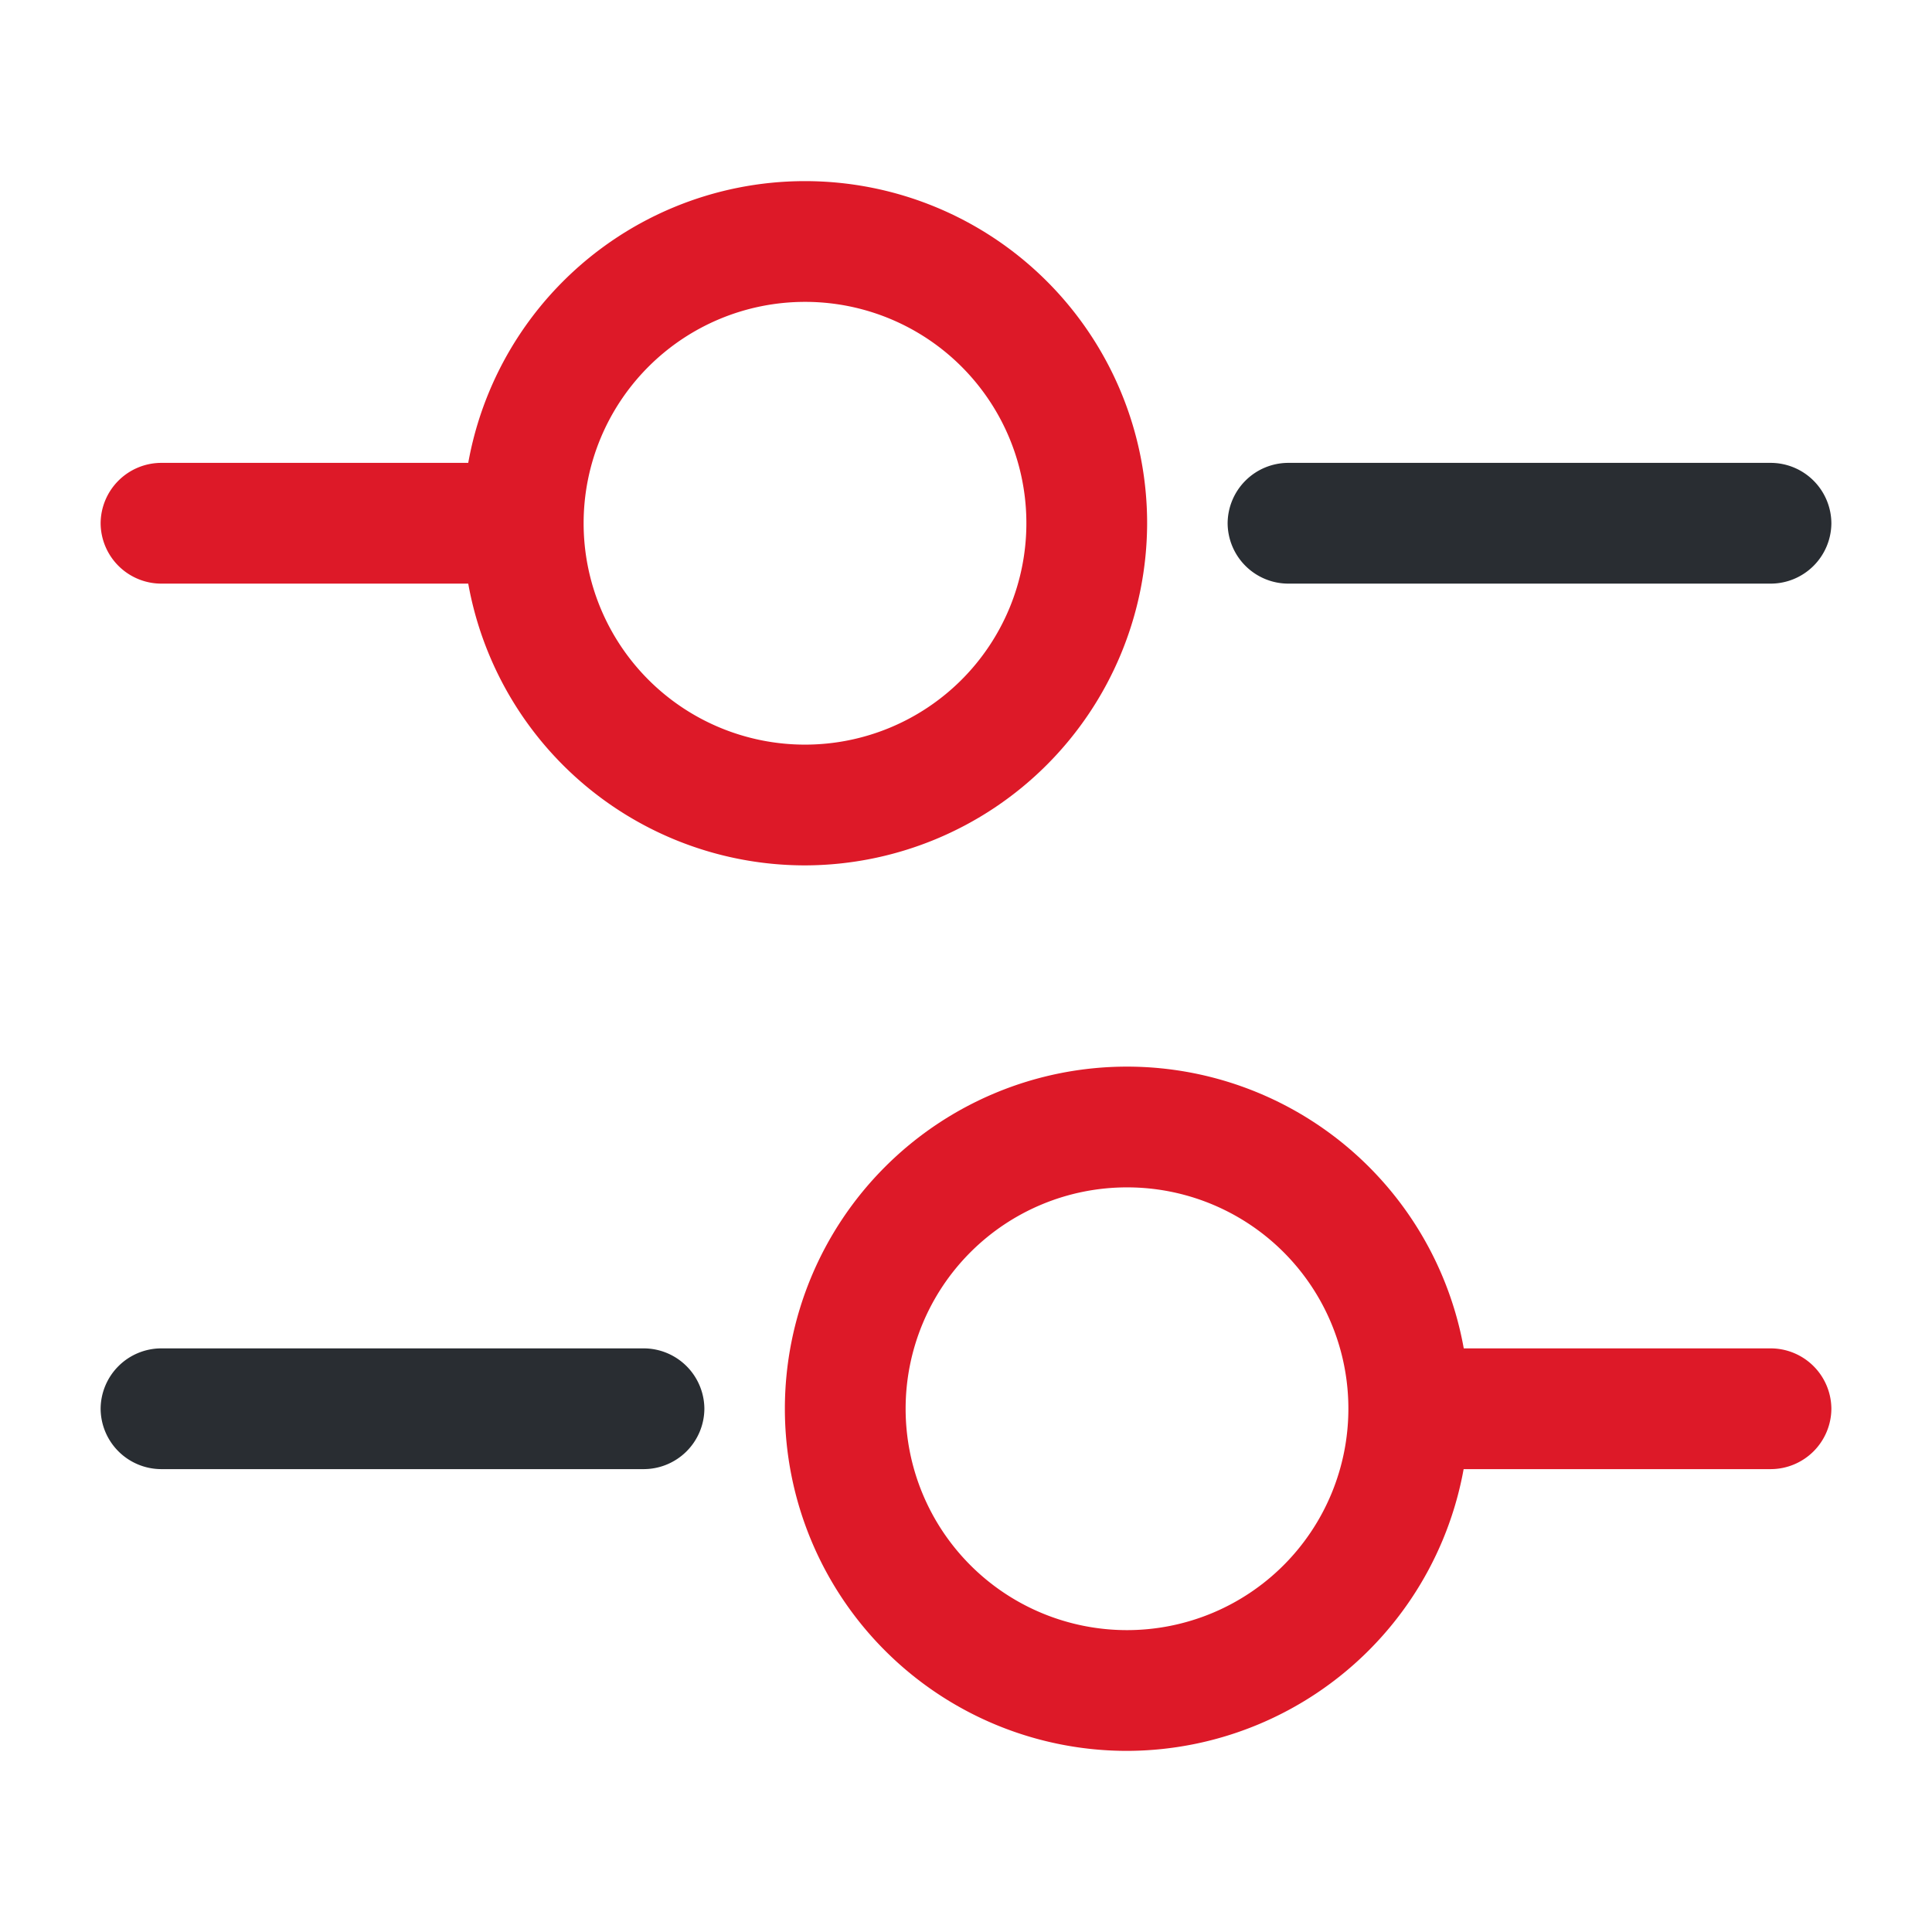 <svg xmlns="http://www.w3.org/2000/svg" width="24" height="24" viewBox="0 0 24 24">
  <g id="control" transform="translate(-428 -190)">
    <g id="setting-4">
      <path id="Vector" d="M6.75,1.5h-6A.755.755,0,0,1,0,.75.755.755,0,0,1,.75,0h6A.755.755,0,0,1,7.5.75.755.755,0,0,1,6.75,1.5Z" transform="translate(443.25 195.75)" fill="#292d32"/>
      <path id="Vector-2" data-name="Vector" d="M4.75,1.5h-4A.755.755,0,0,1,0,.75.755.755,0,0,1,.75,0h4A.755.755,0,0,1,5.5.75.755.755,0,0,1,4.75,1.5Z" transform="translate(429.25 195.75)" fill="#dd1928"/>
      <path id="Vector-3" data-name="Vector" d="M4.25,8.5A4.25,4.25,0,1,1,8.5,4.25,4.259,4.259,0,0,1,4.25,8.5Zm0-7A2.75,2.75,0,1,0,7,4.25,2.748,2.748,0,0,0,4.25,1.5Z" transform="translate(433.75 192.25)" fill="#dd1928"/>
      <path id="Vector-4" data-name="Vector" d="M4.75,1.5h-4A.755.755,0,0,1,0,.75.755.755,0,0,1,.75,0h4A.755.755,0,0,1,5.5.75.755.755,0,0,1,4.75,1.5Z" transform="translate(445.25 206.75)" fill="#dd1928"/>
      <path id="Vector-5" data-name="Vector" d="M6.75,1.5h-6A.755.755,0,0,1,0,.75.755.755,0,0,1,.75,0h6A.755.755,0,0,1,7.5.75.755.755,0,0,1,6.75,1.5Z" transform="translate(429.25 206.75)" fill="#292d32"/>
      <path id="Vector-6" data-name="Vector" d="M4.25,8.5A4.25,4.25,0,1,1,8.5,4.25,4.259,4.259,0,0,1,4.25,8.5Zm0-7A2.75,2.75,0,1,0,7,4.25,2.748,2.748,0,0,0,4.25,1.5Z" transform="translate(437.75 203.25)" fill="#dd1928"/>
      <path id="Vector-7" data-name="Vector" d="M0,0H24V24H0Z" transform="translate(428 190)" fill="none" opacity="0"/>
    </g>
  </g>
</svg>
